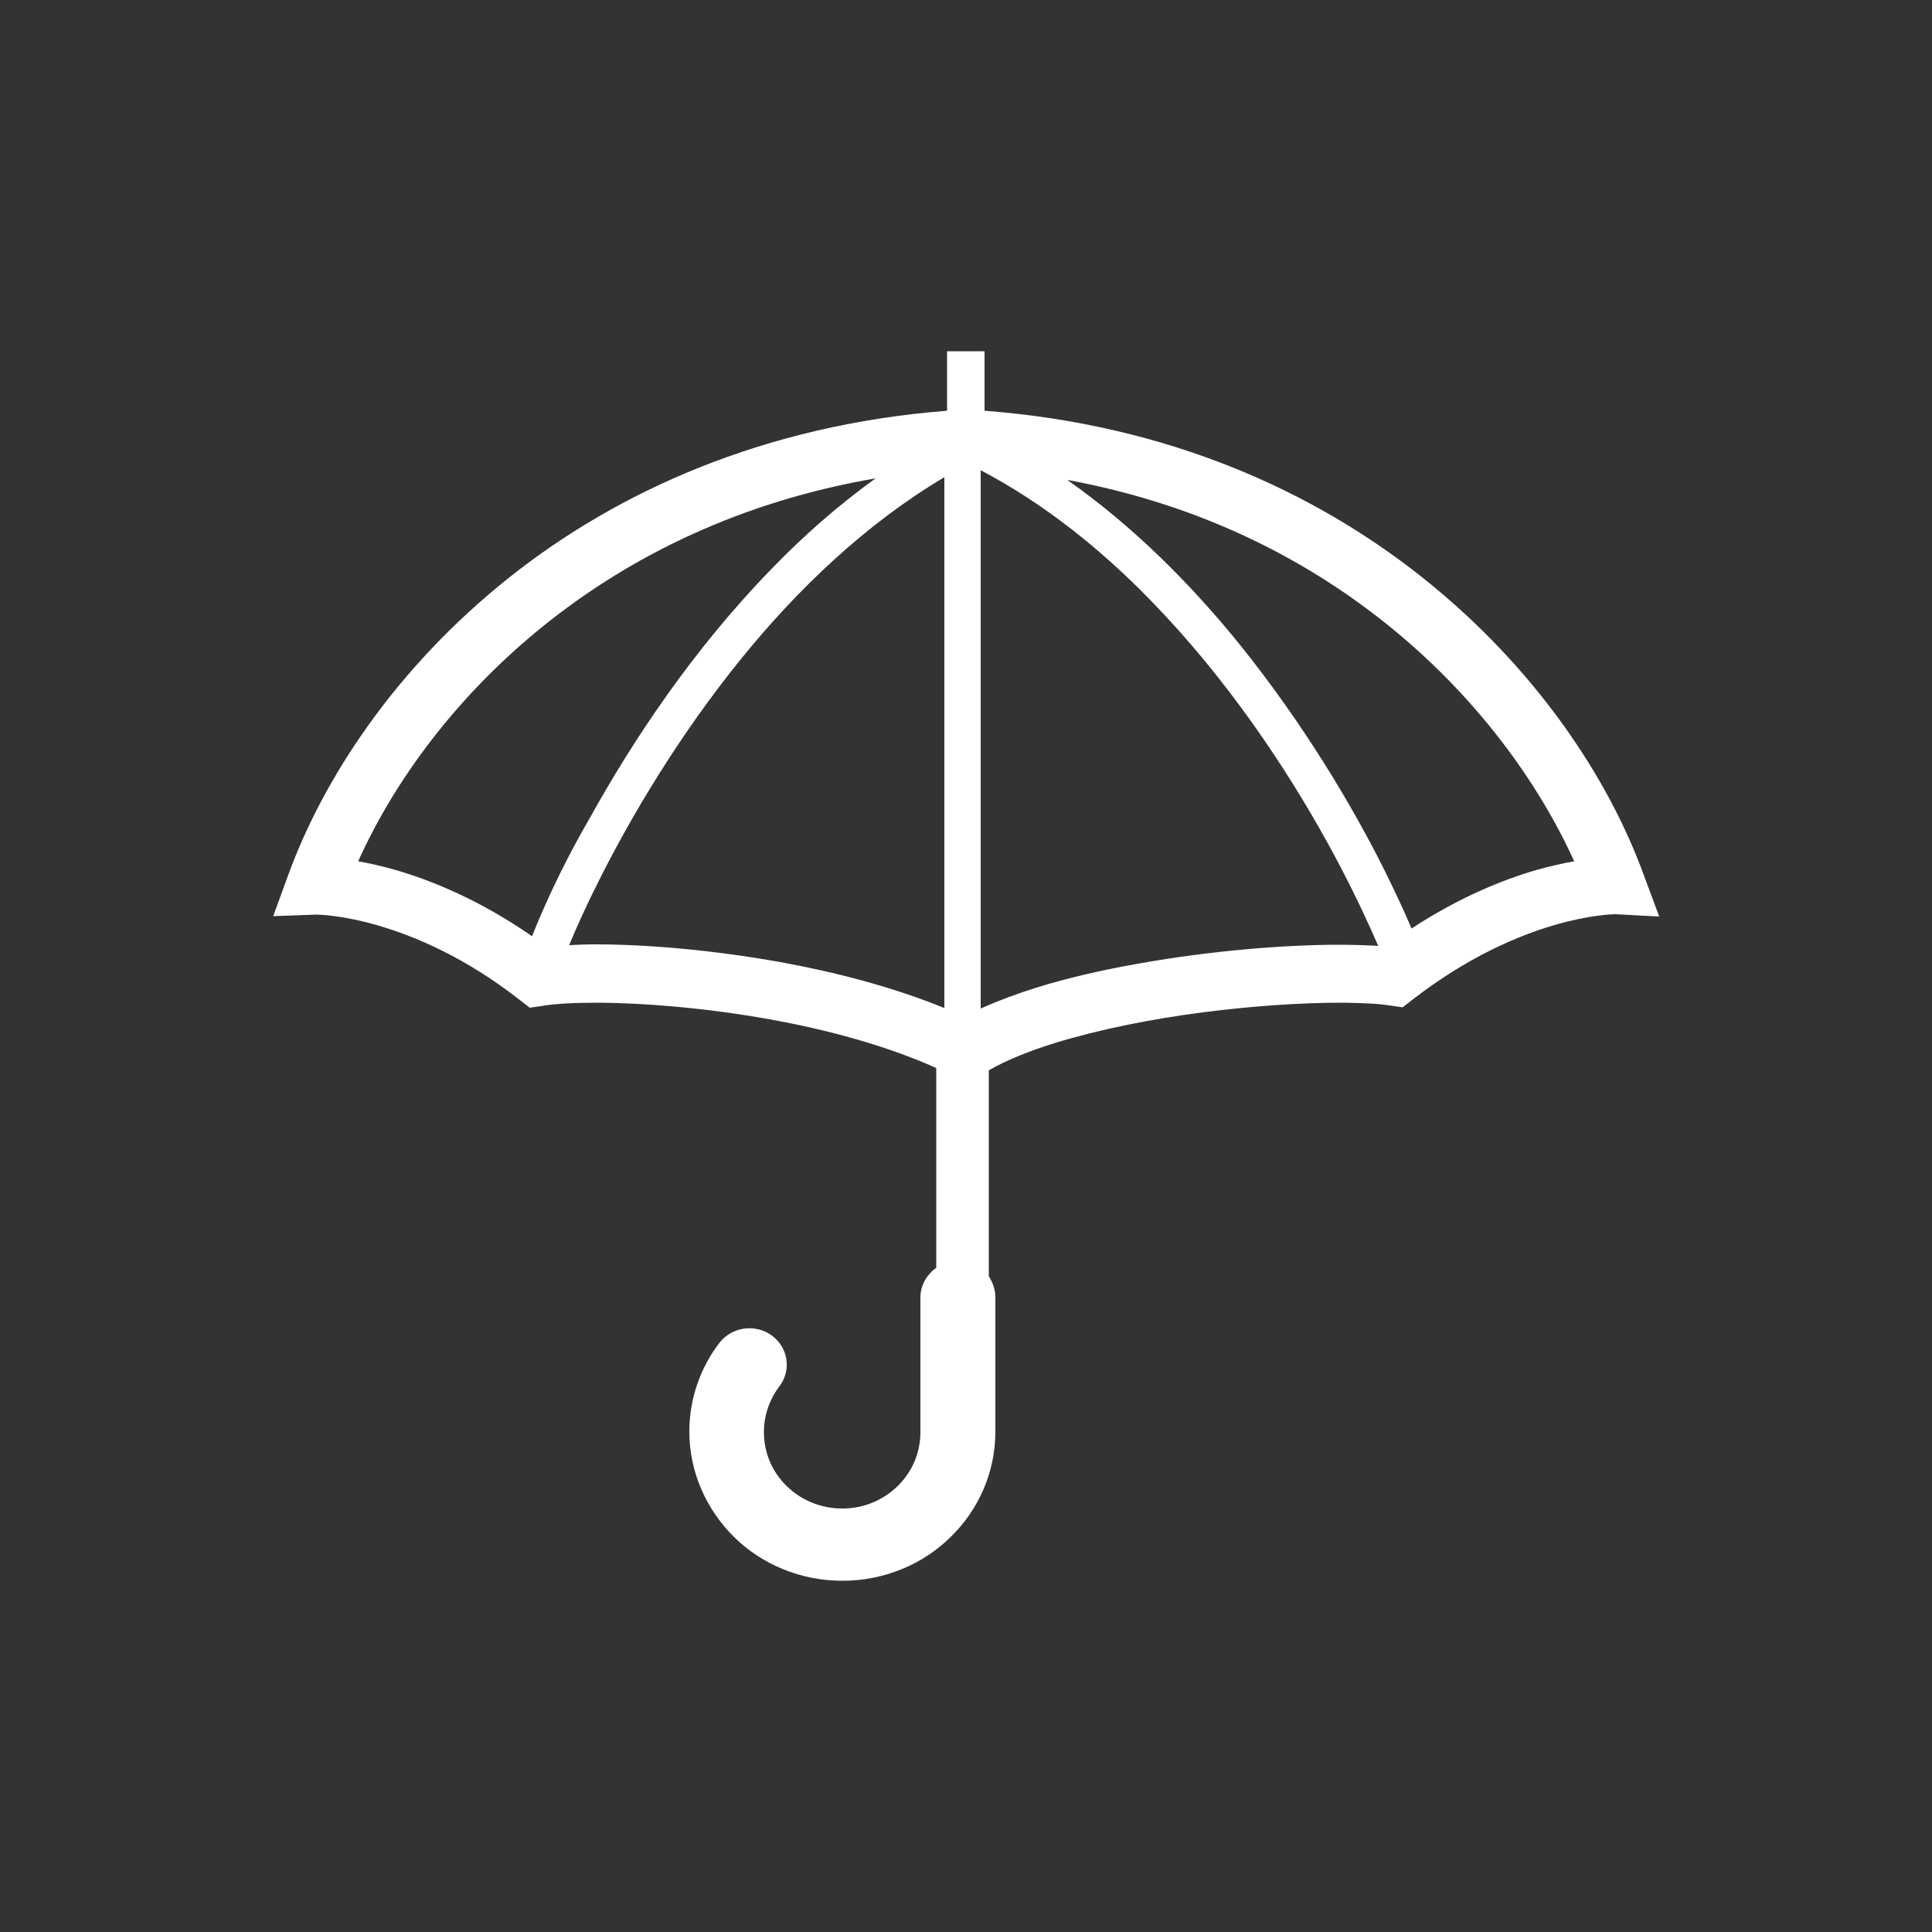 <?xml version="1.0" encoding="utf-8"?>
<!-- Generator: Adobe Illustrator 24.3.0, SVG Export Plug-In . SVG Version: 6.00 Build 0)  -->
<svg version="1.1" id="Layer_1" xmlns="http://www.w3.org/2000/svg" xmlns:xlink="http://www.w3.org/1999/xlink" x="0px" y="0px"
	 viewBox="0 0 50 50" style="enable-background:new 0 0 50 50;" xml:space="preserve">
<rect x="0" y="0" width="50" height="50" fill="#333333" stroke="none"/>
<style type="text/css">
	.st0{fill:#FFFFFF;}
	.st1{fill:#2B66B1;}
	.st2{fill:#FCF9F6;}
</style>
<g>
	<path class="st0" d="M23.93-241.98l-9.78-3c-0.31-0.09-0.48-0.42-0.38-0.72l7.74-25.2c0.09-0.3,0.42-0.48,0.72-0.38l9.78,3
		c0.3,0.09,0.47,0.42,0.38,0.72l-7.74,25.2C24.56-242.06,24.24-241.89,23.93-241.98"/>
	<path class="st0" d="M34.13-253.46c-0.71-0.06-1.46-0.54-1.89-1.58c-1.18-2.87-1.01-11.6-1-11.97c0-0.1,0.07-0.19,0.17-0.21
		c0.1-0.02,0.2,0.02,0.25,0.12c0.18,0.35,4.43,8.54,4.59,11.1c0.09,1.46-0.71,2.31-1.55,2.5C34.52-253.46,34.33-253.44,34.13-253.46
		 M31.68-266.08c-0.01,2.36,0.05,8.62,0.98,10.87c0.48,1.16,1.34,1.41,1.94,1.28c0.66-0.15,1.28-0.84,1.21-2.04
		C35.67-257.98,32.78-263.91,31.68-266.08"/>
	<path class="st0" d="M32.01-269.54l-9.08-2.79l0.93-3.04c0.35-1.14,1.56-1.78,2.69-1.43l4.93,1.52c1.15,0.35,1.8,1.57,1.44,2.72
		L32.01-269.54z"/>
</g>
<g>
	<path class="st0" d="M3.09-147.8l28.34-26.94c-0.31-0.06-0.6-0.19-0.86-0.39c-0.75-0.59-0.98-1.62-0.69-2.64
		c-0.73,0.41-1.53,0.48-2.2,0.21l2.36-2.92c0.26,0.01,0.53-0.07,0.73-0.24c0.02,0,0.05-0.02,0.11-0.1l0.02-0.02c0,0,0,0,0,0
		c0,0,0,0,0,0l2.42-3.07c0.71-0.91,1-2.03,0.87-3.09c-0.13-1.06-0.66-2.09-1.57-2.8c-0.91-0.71-2.03-1-3.09-0.87
		c-1.06,0.13-2.09,0.66-2.8,1.57c-0.51,0.65-0.81,1.42-0.88,2.19c-0.05,0.57,0.36,1.07,0.92,1.12c0.57,0.05,1.07-0.36,1.12-0.93
		c0.04-0.4,0.18-0.78,0.45-1.12c0.37-0.47,0.88-0.73,1.43-0.8c0.55-0.06,1.11,0.08,1.58,0.44c0.47,0.37,0.73,0.88,0.8,1.43
		c0.06,0.55-0.08,1.11-0.44,1.58l-2.39,3.03c-0.01,0.01-0.02,0.01-0.02,0.02c-0.01,0.01-0.02,0.03-0.03,0.04l-0.01,0.01
		c-0.05,0.06-0.07,0.1-0.07,0.12c-0.12,0.23-0.14,0.5-0.07,0.74l-2.34,2.9c-0.35-0.6-0.43-1.35-0.2-2.11
		c-0.93,0.49-1.99,0.48-2.72-0.13c-0.25-0.21-0.44-0.47-0.56-0.75L2.86-147.99l-0.75,0.9l0.04,0.04l0,0l0.08,0.06l0.08,0.07l0,0
		l0.04,0.04L3.09-147.8z"/>
</g>
<g>
	<rect x="-63.11" y="-71.9" class="st0" width="5.46" height="2.55"/>
	<rect x="-28.02" y="-71.9" class="st0" width="5.46" height="2.55"/>
	
		<rect x="-60.76" y="-63.12" transform="matrix(0.866 -0.5 0.5 0.866 23.143 -37.284)" class="st0" width="5.46" height="2.55"/>
	
		<rect x="-30.37" y="-80.67" transform="matrix(0.866 -0.5 0.5 0.866 36.003 -24.469)" class="st0" width="5.46" height="2.55"/>
	
		<rect x="-54.34" y="-56.71" transform="matrix(0.5 -0.866 0.866 0.5 22.205 -72.396)" class="st0" width="5.46" height="2.55"/>
	
		<rect x="-36.79" y="-87.09" transform="matrix(0.5 -0.866 0.866 0.5 57.291 -72.425)" class="st0" width="5.46" height="2.55"/>
	<rect x="-44.11" y="-55.81" class="st0" width="2.55" height="5.46"/>
	<rect x="-44.11" y="-90.91" class="st0" width="2.55" height="5.46"/>
	
		<rect x="-35.34" y="-58.16" transform="matrix(0.866 -0.5 0.5 0.866 23.14 -24.438)" class="st0" width="2.55" height="5.46"/>
	
		<rect x="-52.88" y="-88.55" transform="matrix(0.866 -0.5 0.5 0.866 36.005 -37.317)" class="st0" width="2.55" height="5.46"/>
	
		<rect x="-28.92" y="-64.59" transform="matrix(0.5 -0.866 0.866 0.5 39.745 -54.853)" class="st0" width="2.55" height="5.46"/>
	
		<rect x="-59.31" y="-82.13" transform="matrix(0.5 -0.866 0.866 0.5 39.745 -89.947)" class="st0" width="2.55" height="5.46"/>
	<path class="st0" d="M-42.84-82.99c-6.83,0-12.36,5.54-12.36,12.36s5.53,12.36,12.36,12.36c6.83,0,12.36-5.53,12.36-12.36
		S-36.01-82.99-42.84-82.99"/>
	<g>
		<path class="st1" d="M-43.38-74.23c-0.05,0.44-0.07,0.76-0.07,1.48v3.13c0,1.07-0.31,1.94-0.91,2.53
			c-0.29,0.3-0.62,0.51-0.97,0.65c-0.57,0.21-1.18,0.32-1.82,0.32c-2.44,0-3.7-1.2-3.7-3.53v-3.11c0-0.71-0.02-1.09-0.07-1.48h2.38
			c-0.06,0.35-0.07,0.74-0.07,1.48v3.15c0,1.1,0.45,1.59,1.46,1.59c1.02,0,1.48-0.49,1.48-1.6v-3.14c0-0.75-0.02-1.03-0.07-1.48
			H-43.38z"/>
		<path class="st1" d="M-40.14-66.31c-0.05-0.26-0.14-0.58-0.3-1.05l-1.96-5.72c-0.21-0.62-0.3-0.85-0.43-1.15h2.6
			c0.05,0.34,0.11,0.69,0.2,1.02l1.35,4.97l1.35-4.97c0.08-0.32,0.16-0.67,0.2-1.02h2.6c-0.12,0.28-0.2,0.5-0.43,1.15l-1.96,5.72
			c-0.17,0.48-0.25,0.8-0.3,1.05H-40.14z"/>
	</g>
</g>
<g>
	<path class="st0" d="M42.55,22.67c-0.92-2.54-2.81-5.39-5.72-7.71c-2.82-2.25-6.61-3.97-11.35-4.33V9.09h-0.97v1.54
		c-4.74,0.37-8.54,2.09-11.35,4.33c-2.91,2.32-4.79,5.17-5.71,7.71l-0.38,1.04l1.12-0.04c0.05,0,0.66,0.01,1.59,0.28
		c0.96,0.28,2.25,0.82,3.66,1.92l0.27,0.21l0.34-0.05c0.29-0.05,0.78-0.08,1.36-0.08c1.2,0,2.84,0.13,4.51,0.43
		c1.51,0.27,3.04,0.69,4.31,1.26v5.17c-0.24,0.17-0.41,0.45-0.41,0.77v3.48c0,0.55-0.22,1.04-0.59,1.4
		c-0.37,0.36-0.87,0.58-1.43,0.58c-0.57,0-1.07-0.22-1.44-0.58c-0.37-0.36-0.59-0.85-0.59-1.4c0-0.44,0.15-0.85,0.4-1.18
		c0.32-0.42,0.23-1.01-0.2-1.32c-0.43-0.31-1.03-0.22-1.35,0.19c-0.49,0.64-0.78,1.44-0.78,2.3c0,1.06,0.45,2.03,1.16,2.73
		c0.71,0.7,1.71,1.13,2.8,1.13c1.09,0,2.09-0.43,2.8-1.13c0.72-0.7,1.16-1.67,1.16-2.73v-3.48c0-0.2-0.07-0.38-0.17-0.54V27.7
		c0.45-0.26,1.04-0.5,1.72-0.71c1.14-0.35,2.5-0.62,3.81-0.79c1.32-0.17,2.59-0.25,3.55-0.25c0.28,0,0.54,0.01,0.76,0.02
		c0.22,0.01,0.4,0.03,0.53,0.05l0.34,0.05l0.27-0.21c1.41-1.09,2.7-1.64,3.66-1.92c0.89-0.26,1.49-0.28,1.58-0.28l1.13,0.06
		L42.55,22.67z M13.98,23.72c-0.08,0.19-0.15,0.35-0.21,0.51c-1.34-0.93-2.58-1.44-3.55-1.72c-0.35-0.1-0.67-0.17-0.95-0.22
		c0.92-2.05,2.54-4.3,4.88-6.16c2.2-1.75,5.02-3.15,8.51-3.75c-0.97,0.7-1.87,1.49-2.68,2.33c-2.04,2.09-3.62,4.48-4.71,6.45
		C14.7,22.14,14.28,23.02,13.98,23.72 M24.42,26.08c-1.33-0.54-2.79-0.92-4.22-1.18c-1.78-0.32-3.49-0.46-4.79-0.46
		c-0.24,0-0.47,0.01-0.68,0.02c0.19-0.46,0.45-1.04,0.79-1.71c0.81-1.61,2.04-3.7,3.66-5.7c1.45-1.79,3.22-3.49,5.26-4.7V26.08z
		 M35.51,24.47c-0.26-0.01-0.54-0.02-0.85-0.02c-1.4,0-3.29,0.15-5.15,0.48c-0.93,0.16-1.85,0.37-2.69,0.63
		c-0.51,0.16-0.99,0.34-1.44,0.54V12.17c1.64,0.86,3.12,2.05,4.41,3.38c1.96,2.01,3.5,4.33,4.56,6.25c0.53,0.96,0.94,1.82,1.23,2.48
		c0.03,0.07,0.06,0.14,0.09,0.2C35.62,24.48,35.57,24.47,35.51,24.47 M39.78,22.51c-0.9,0.26-2.03,0.72-3.25,1.52
		c-0.18-0.43-0.42-0.94-0.7-1.51c-0.83-1.66-2.1-3.8-3.77-5.87c-1.25-1.54-2.73-3.03-4.44-4.23c3.37,0.62,6.1,2,8.24,3.71
		c2.33,1.86,3.95,4.11,4.88,6.16C40.46,22.34,40.14,22.41,39.78,22.51"/>
</g>
<g>
	<path class="st0" d="M-248.2,44.7c-1.89,0.01-3.52,1.34-4.32,3.29c-0.74-1.77-2.19-3.02-3.88-3.21l-0.94,0
		c-1.69,0.21-3.12,1.46-3.85,3.24c-0.81-1.94-2.45-3.26-4.35-3.25c-0.65,0-1.26,0.16-1.82,0.45l9.85-26.63l-0.01-2.34l1.06,0
		l0.01,2.34l10.07,26.55C-246.94,44.85-247.55,44.7-248.2,44.7"/>
	<path class="st0" d="M-260.96,10.17h1.75c0.11,0,0.2,0.08,0.22,0.19c0.07,0.47,0.14,0.72,0.5,1.07c0.4,0.39,0.92,0.6,1.47,0.6
		c1.36,0,2.27-1.22,2.27-3.03c0-2.17-1.24-3.14-2.46-3.14c-0.55,0-1.52,0.19-1.79,1.48c-0.02,0.1-0.11,0.18-0.22,0.18h-1.75
		c-0.06,0-0.12-0.03-0.17-0.07c-0.04-0.05-0.06-0.11-0.06-0.17c0.17-1.65,1.48-3.31,4.02-3.31c3.41,0,4.62,2.73,4.62,5.07
		c0,2.26-1.18,4.9-4.5,4.9c-2.6,0-3.95-1.76-4.14-3.5c-0.01-0.06,0.01-0.13,0.06-0.17C-261.08,10.2-261.02,10.17-260.96,10.17"/>
	<rect x="-257.84" y="12.32" class="st0" width="1.96" height="10.38"/>
</g>
<g>
	<path class="st0" d="M-286.78,211.61l3.89-6.84l3.18,1.84l-4.33-7.5l-8.58,0.02l3.06,1.81c0,0-1.82,3.06-2.23,3.77
		c-0.65,1.13-0.98,2.79-0.26,3.94c0.11,0.18,2.18,3.87,3.85,6.76C-288.16,214.12-287.51,212.92-286.78,211.61L-286.78,211.61z"/>
	<path class="st0" d="M-287.08,217.35c0.09,0.16,0.19,0.32,0.27,0.48c0.43,0.74,1.45,1.7,5.43,1.63c0.87-0.02,4.33,0.01,5.36,0.02
		l0.05-7.79l-10.13-0.07C-287.24,213.66-288.21,215.39-287.08,217.35"/>
	<path class="st0" d="M-278.6,185.95h-0.55c-0.85,0-2.2,0.4-4.13,3.89c-0.42,0.76-2.17,3.75-2.7,4.64l6.72,3.94l5.13-8.74
		C-275.32,187.66-276.34,185.95-278.6,185.95"/>
	<path class="st0" d="M-264.32,197.71l4.27-7.44l-3.09,1.75c0,0-1.75-3.11-2.15-3.81c-0.65-1.13-1.92-2.24-3.28-2.2
		c-0.21,0.01-4.44-0.05-7.78-0.05c1.09,0.67,1.8,1.84,2.57,3.13l0-0.01l3.98,6.79l-3.18,1.84H-264.32z"/>
	<path class="st0" d="M-260.77,211.65l-7.87,0.06v-3.67l-4.33,7.5l4.3,7.42l0.04-3.55c0,0,3.57,0.04,4.38,0.04
		c1.31-0.01,2.9-0.54,3.54-1.74c0.1-0.18,2.26-3.82,3.93-6.71C-257.91,211.6-259.27,211.63-260.77,211.65L-260.77,211.65z"/>
	<path class="st0" d="M-256.68,203.05c-0.45-0.75-2.16-3.75-2.67-4.65l-6.77,3.85l5.01,8.82c2.34-0.03,4.32-0.05,5.46-2.01
		c0.09-0.16,0.18-0.32,0.28-0.48C-254.95,207.84-254.63,206.46-256.68,203.05"/>
</g>
<g>
	<path class="st2" d="M37.23-94.83c-1.21-3.33-3.69-7.08-7.51-10.13c-2.82-2.24-8.95-5.1-14.55-5.78v-1.83h-1.72v1.85
		C7.9-110,1.86-107.18-0.93-104.96c-3.82,3.04-6.3,6.8-7.51,10.13l-0.5,1.39c0,0,0.79-0.03,1.2,0.08c0.65,0.18,1.44,0.86,1.75,1.5
		c0.83-2.55,2.39-5.7,4.93-8.87c4.92-6.12,9.07-8.01,14.52-9.77v0.01c-4.5,1.65-9.66,6.02-11.96,8.77c-2.41,2.88-5,7.8-5.75,10.36
		c1.36-0.39,1.59-0.36,2.7,0.03c1.11,0.39,2.03,1.83,2.03,1.83c0.43-2.02,1.24-7.86,5.7-13.92c1.24-1.69,3.48-4.95,7.41-6.96h0.22
		c-2.96,2.05-6.01,5.41-8.61,12.16c-1.33,3.46-2.4,7.33-2.59,9.07c1.1-0.18,3.9-0.66,5.67,1.11c-0.05-2.28,0.27-8.65,2.46-15.28
		c1.06-3.22,1.8-5.04,3.42-7.07h0.13l0,0.26c-0.6,1.82-1.63,5.26-2.01,7.06c-1.53,7.4-1.55,13.7-1.51,15.06
		c0.92-0.05,1.99-0.35,2.65-0.34v5.7c-0.32,0.22-0.53,0.59-0.53,1v4.58c0,0.72-0.3,1.36-0.78,1.84c-0.49,0.47-1.14,0.76-1.89,0.76
		c-0.74,0-1.4-0.29-1.89-0.76c-0.48-0.47-0.78-1.12-0.78-1.84c0-0.58,0.19-1.11,0.52-1.55c0.42-0.55,0.3-1.32-0.26-1.73
		c-0.56-0.41-1.36-0.29-1.78,0.26C5.38-79.22,5-78.16,5-77.03c0,1.4,0.58,2.67,1.53,3.58c0.94,0.92,2.25,1.49,3.68,1.48
		c1.43,0,2.74-0.57,3.68-1.48c0.94-0.91,1.53-2.19,1.53-3.58v-4.58c0-0.26-0.09-0.5-0.23-0.7v-5.99c0.63-0.08,1.83,0.28,2.85,0.33
		c0.04-1.36,0.03-7.67-1.51-15.06c-0.37-1.8-1.4-5.24-2.01-7.06l0-0.26h0.13c1.61,2.03,2.36,3.85,3.42,7.07
		c2.19,6.62,2.5,13,2.46,15.28c1.77-1.77,4.57-1.29,5.67-1.11c-0.19-1.74-1.25-5.61-2.59-9.07c-2.6-6.75-5.65-10.11-8.61-12.16h0.18
		v-0.02c3.96,2.01,6.2,5.28,7.45,6.98c4.45,6.06,5.26,11.9,5.7,13.92c0,0,0.92-1.44,2.03-1.83c1.11-0.39,1.34-0.43,2.7-0.03
		c-0.75-2.57-3.34-7.49-5.75-10.36c-2.33-2.78-7.57-7.22-12.1-8.83c5.52,1.77,9.69,3.64,14.65,9.81c2.55,3.17,4.1,6.32,4.93,8.87
		c0.31-0.64,1.09-1.32,1.75-1.5c0.4-0.11,1.2-0.08,1.2-0.08L37.23-94.83z"/>
</g>
<path class="st2" d="M-48.99,7.68c-0.85-0.85-2.01-1.41-3.29-1.5c-0.8-3.74-2.79-7.04-5.57-9.46c-3.04-2.64-7.02-4.25-11.36-4.25
	c-4.34,0-8.31,1.6-11.35,4.24c-2.79,2.42-4.79,5.74-5.58,9.5c-1.16,0.15-2.21,0.68-2.99,1.47c-0.94,0.93-1.52,2.23-1.52,3.66
	c0,1.43,0.58,2.73,1.52,3.66c0.93,0.93,2.24,1.52,3.66,1.52c0.1,0,0.2-0.01,0.29-0.02c1.25,2.97,3.29,5.52,5.86,7.38
	c2.84,2.05,6.34,3.25,10.11,3.25c3.78,0,7.29-1.22,10.14-3.28c2.57-1.86,4.59-4.4,5.83-7.36c0.19,0.02,0.38,0.04,0.58,0.04
	c1.43,0,2.73-0.58,3.66-1.52c0.94-0.93,1.52-2.24,1.52-3.66C-47.47,9.91-48.05,8.61-48.99,7.68 M-62.14,9.56
	c0,1.34-1.08,2.42-2.42,2.42c-1.33,0-2.42-1.08-2.42-2.42s1.08-2.42,2.42-2.42C-63.23,7.14-62.14,8.22-62.14,9.56 M-71.22-4.98
	c0.74-0.1,1.5-0.16,2.27-0.16c1.04,0,2.06,0.1,3.06,0.27c0.1,0.12,0.21,0.25,0.31,0.41c0.45,0.68,0.9,1.75,0.9,3.44
	c0,1.28-0.27,2.91-1.03,4.97c-2.39-1.92-3.76-3.69-4.53-5.15c-0.84-1.59-0.99-2.82-0.99-3.53C-71.23-4.83-71.22-4.9-71.22-4.98
	 M-72.92-4.67c0.01,0.96,0.23,2.46,1.19,4.26c0.43,0.81,1.02,1.69,1.78,2.6c-0.77-0.31-1.54-0.6-2.26-0.91
	c-1.23-0.52-2.32-1.1-3.05-1.87c-0.37-0.39-0.66-0.82-0.87-1.35c-0.17-0.44-0.28-0.94-0.31-1.54C-75.33-3.99-74.15-4.39-72.92-4.67
	 M-73.55,7.14c1.34,0,2.42,1.08,2.42,2.42s-1.08,2.42-2.42,2.42c-1.33,0-2.42-1.08-2.42-2.42S-74.89,7.14-73.55,7.14 M-61.14,16.03
	c-1.8,2.5-4.73,4.05-7.92,4.05c-3.19,0-6.11-1.55-7.92-4.05c-0.37-0.52-0.26-1.24,0.26-1.61c0.52-0.37,1.24-0.26,1.61,0.26
	c1.38,1.91,3.62,3.1,6.04,3.09c2.43,0,4.67-1.19,6.04-3.09c0.37-0.52,1.1-0.63,1.61-0.26C-60.88,14.79-60.77,15.51-61.14,16.03"/>
</svg>
